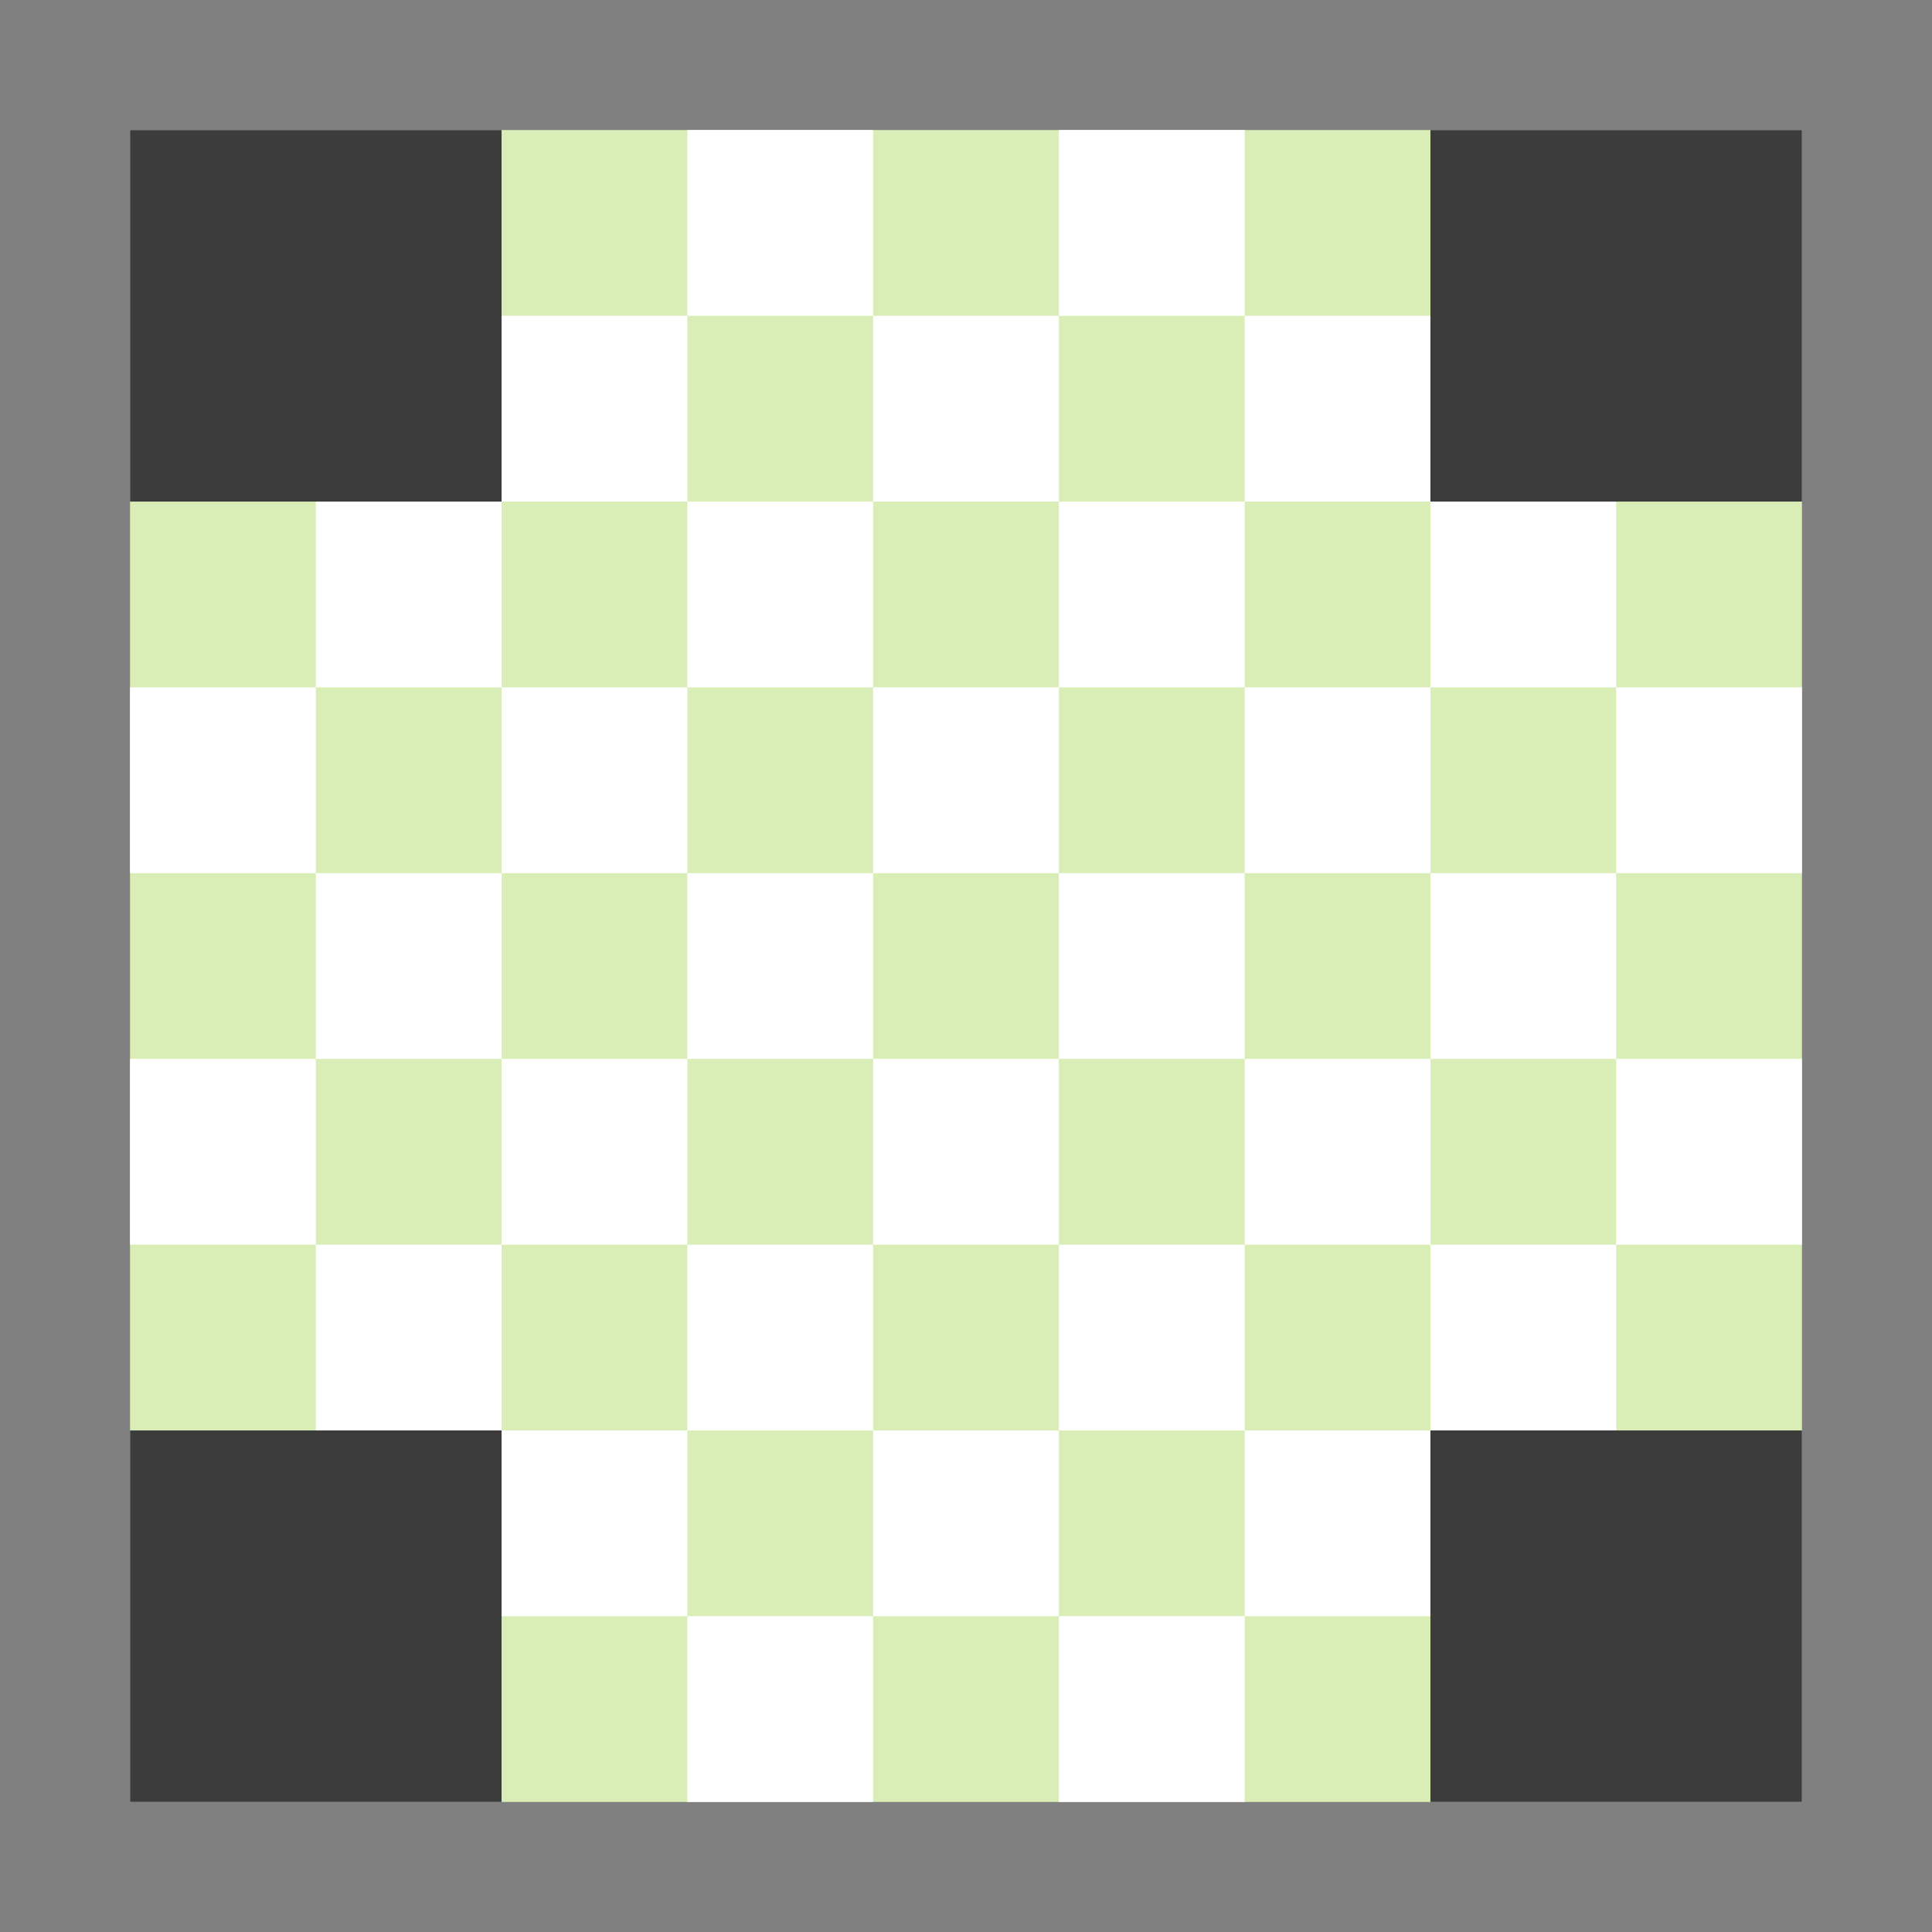 <svg viewBox="-35 -35 520 520" xmlns="http://www.w3.org/2000/svg">
    <rect x="-35" y="-35" width="520" height="520" fill="#808080" stroke="none"/>
    <rect x="0" y="0" width="450" height="450" fill="#d9edb6" />

    <g fill="#ffffff">
        <!-- Row1 -->
        <rect x="150" y="0" width="50" height="50" />
        <rect x="250" y="0" width="50" height="50" />
        
        <!-- Row2 -->
        <rect x="100" y="50" width="50" height="50" />
        <rect x="200" y="50" width="50" height="50" />
        <rect x="300" y="50" width="50" height="50" />
        
        <!-- Row3 -->
        <rect x="50" y="100" width="50" height="50" />
        <rect x="150" y="100" width="50" height="50" />
        <rect x="250" y="100" width="50" height="50" />
        <rect x="350" y="100" width="50" height="50" />

        <!-- Row4 -->
        <rect x="0" y="150" width="50" height="50" />
        <rect x="100" y="150" width="50" height="50" />
        <rect x="200" y="150" width="50" height="50" />
        <rect x="300" y="150" width="50" height="50" />
        <rect x="400" y="150" width="50" height="50" />

        <!-- Row5 -->
        <rect x="50" y="200" width="50" height="50" />
        <rect x="150" y="200" width="50" height="50" />
        <rect x="250" y="200" width="50" height="50" />
        <rect x="350" y="200" width="50" height="50" />

        <!-- Row6 -->
        <rect x="0" y="250" width="50" height="50" />
        <rect x="100" y="250" width="50" height="50" />
        <rect x="200" y="250" width="50" height="50" />
        <rect x="300" y="250" width="50" height="50" />
        <rect x="400" y="250" width="50" height="50" />

        <!-- Row7 -->
        <rect x="50" y="300" width="50" height="50" />
        <rect x="150" y="300" width="50" height="50" />
        <rect x="250" y="300" width="50" height="50" />
        <rect x="350" y="300" width="50" height="50" />

        <!-- Row8 -->
        <rect x="100" y="350" width="50" height="50" />
        <rect x="200" y="350" width="50" height="50" />
        <rect x="300" y="350" width="50" height="50" />

        <!-- Row9 -->
        <rect x="150" y="400" width="50" height="50" />
        <rect x="250" y="400" width="50" height="50" />

    </g>
    <g fill="#3c3c3c">
        <path d="M0,0, 100,0 100,100 0,100 z" />
        <path d="M450,0 350,0 350,100, 450,100 z" />
        <path d="M0,450 100,450 100,350, 0,350 z" />
        <path d="M450,450 350,450 350,350 450,350 z" />
    </g>

    <rect id="border" width="450" height="450" fill="none" />
</svg>